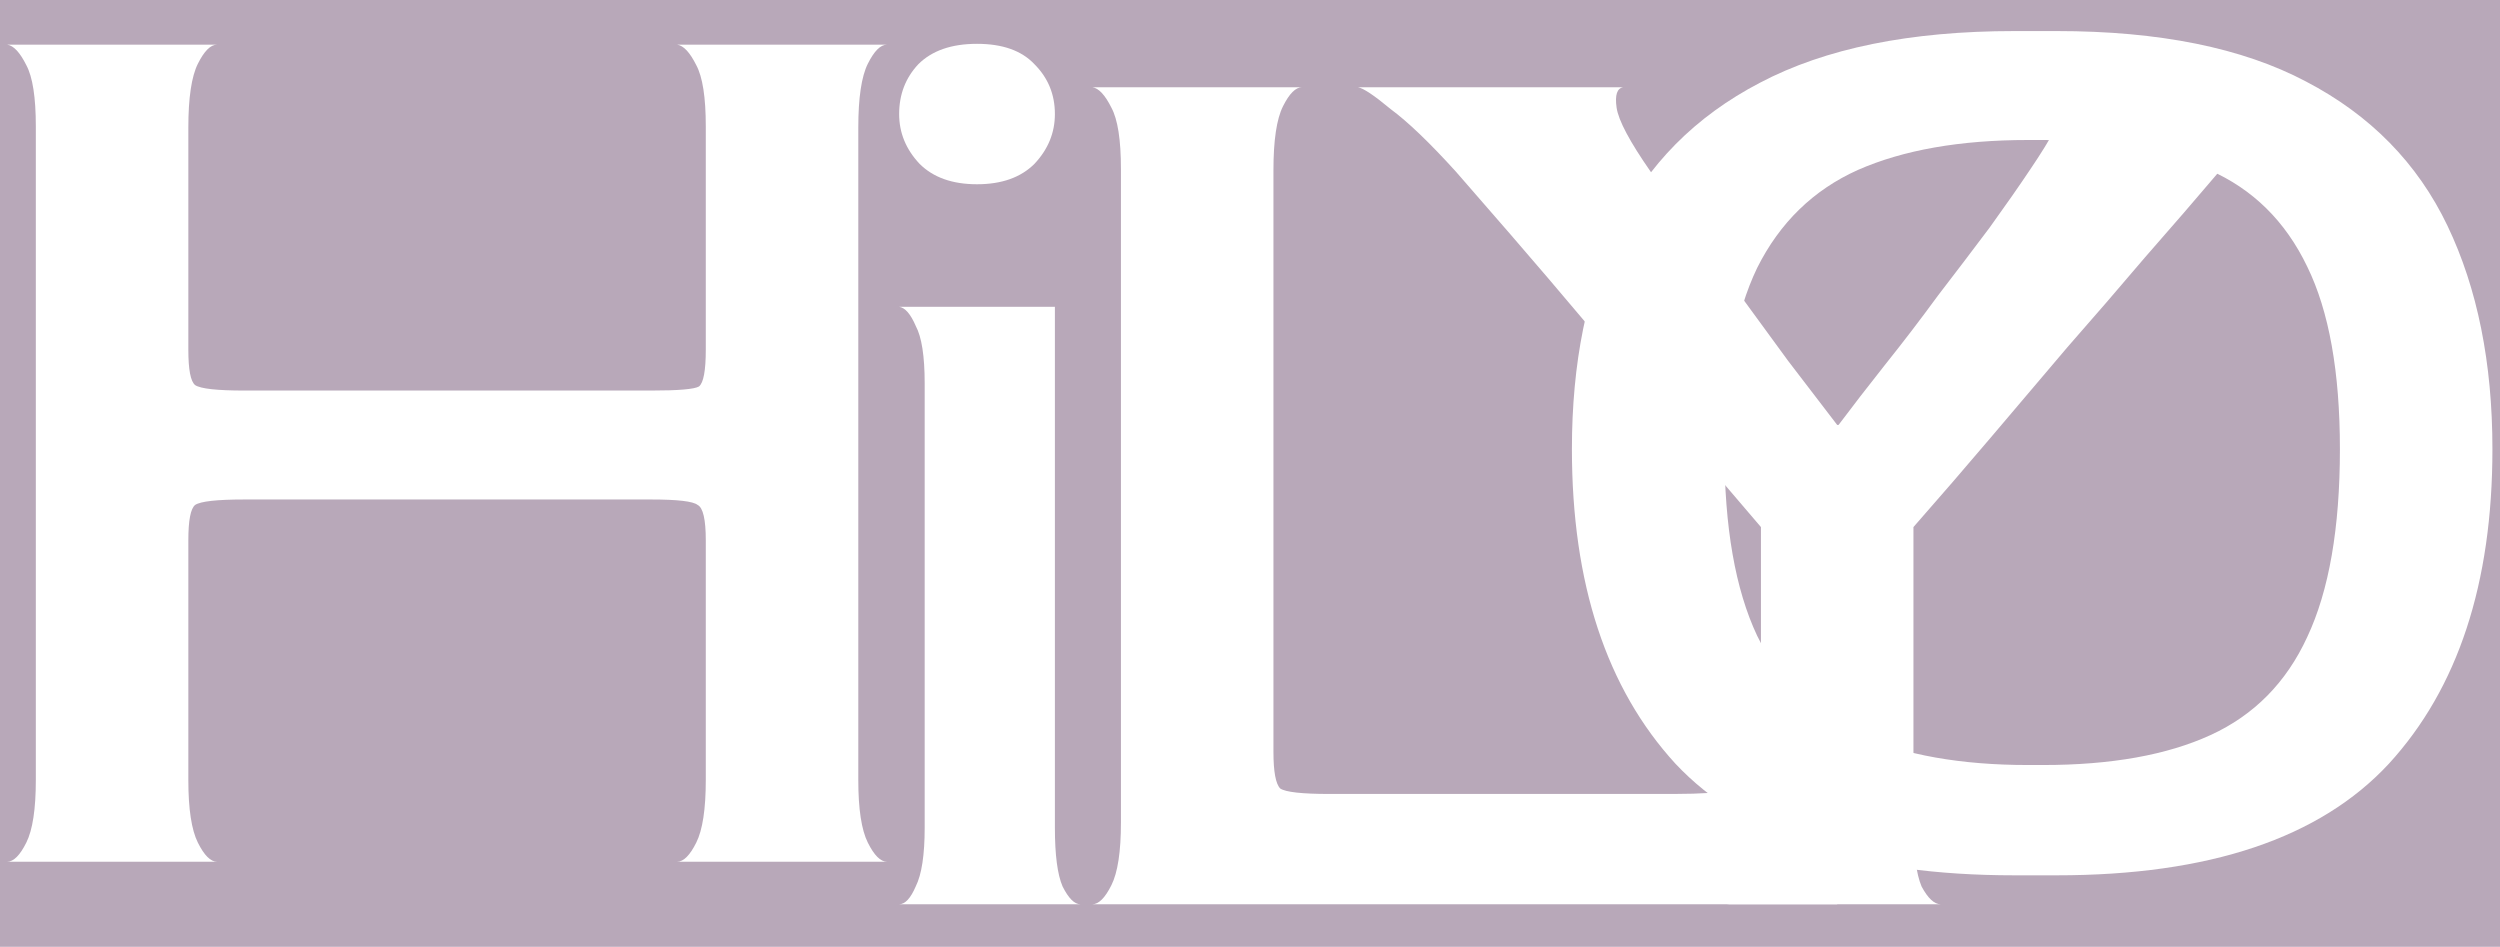 <svg width="235" height="89" viewBox="0 0 235 89" fill="none" xmlns="http://www.w3.org/2000/svg">
<rect width="235" height="89" fill="#B8A8B9"/>
<path d="M0.68 81C1.277 81 1.875 80.403 2.472 79.208C3.069 78.013 3.368 76.051 3.368 73.32V11.88C3.368 9.149 3.069 7.229 2.472 6.12C1.875 4.925 1.277 4.285 0.68 4.2H20.392C19.795 4.2 19.197 4.797 18.6 5.992C18.003 7.187 17.704 9.192 17.704 12.008V32.872C17.704 34.749 17.917 35.859 18.344 36.2C18.856 36.541 20.392 36.712 22.952 36.712H61.224C63.784 36.712 65.277 36.584 65.704 36.328C66.131 35.987 66.344 34.835 66.344 32.872V11.88C66.344 9.149 66.045 7.229 65.448 6.12C64.851 4.925 64.253 4.285 63.656 4.2H83.368C82.771 4.2 82.173 4.797 81.576 5.992C80.979 7.187 80.68 9.192 80.68 12.008V73.32C80.68 76.051 80.979 78.013 81.576 79.208C82.173 80.403 82.771 81 83.368 81H63.656C64.253 81 64.851 80.403 65.448 79.208C66.045 78.013 66.344 76.051 66.344 73.32V50.792C66.344 48.829 66.088 47.72 65.576 47.464C65.149 47.123 63.699 46.952 61.224 46.952H22.952C20.392 46.952 18.856 47.123 18.344 47.464C17.917 47.805 17.704 48.915 17.704 50.792V73.32C17.704 76.051 18.003 78.013 18.6 79.208C19.197 80.403 19.795 81 20.392 81H0.68Z" fill="white"/>
<g filter="url(#filter0_d_0_1)">
<path d="M102.68 81C103.277 81 103.875 80.403 104.472 79.208C105.069 78.013 105.368 76.051 105.368 73.32V11.88C105.368 9.149 105.069 7.229 104.472 6.12C103.875 4.925 103.277 4.285 102.68 4.2H122.392C121.795 4.2 121.197 4.797 120.6 5.992C120.003 7.187 119.704 9.192 119.704 12.008V66.664C119.704 68.541 119.917 69.693 120.344 70.12C120.856 70.461 122.392 70.632 124.952 70.632H157.336C162.285 70.632 166.253 70.077 169.24 68.968C172.312 67.773 174.317 66.621 175.256 65.512L172.696 78.312V81H102.68Z" fill="white"/>
</g>
<g filter="url(#filter1_d_0_1)">
<path d="M84.52 81C85.08 81 85.6 80.44 86.08 79.32C86.64 78.2 86.92 76.36 86.92 73.8V32.04C86.92 29.48 86.64 27.68 86.08 26.64C85.6 25.52 85.08 24.92 84.52 24.84H99.16V73.8C99.16 76.36 99.4 78.2 99.88 79.32C100.44 80.44 101 81 101.56 81H84.52ZM91.84 13.32C89.52 13.32 87.72 12.68 86.44 11.4C85.16 10.04 84.52 8.48 84.52 6.72C84.52 4.88 85.12 3.32 86.32 2.04C87.6 0.76 89.44 0.12 91.84 0.12C94.24 0.12 96.04 0.76 97.24 2.04C98.52 3.32 99.16 4.88 99.16 6.72C99.16 8.48 98.52 10.04 97.24 11.4C95.96 12.68 94.16 13.32 91.84 13.32Z" fill="white"/>
</g>
<g filter="url(#filter2_d_0_1)">
<path d="M162.328 81C163.011 81 163.693 80.445 164.376 79.336C165.144 78.141 165.528 76.136 165.528 73.32V45.544C163.139 42.728 160.536 39.699 157.72 36.456C154.904 33.128 152.131 29.885 149.4 26.728C146.669 23.485 144.195 20.584 141.976 18.024C139.757 15.464 138.051 13.501 136.856 12.136C134.381 9.405 132.333 7.443 130.712 6.248C129.176 4.968 128.152 4.285 127.64 4.2H152.6C152.003 4.285 151.789 4.925 151.96 6.12C152.131 7.315 153.197 9.32 155.16 12.136C156.099 13.416 157.251 15.037 158.616 17C160.067 18.877 161.603 20.968 163.224 23.272C164.845 25.491 166.467 27.709 168.088 29.928C169.795 32.147 171.331 34.152 172.696 35.944H172.824C174.104 34.237 175.555 32.36 177.176 30.312C178.883 28.179 180.547 26.003 182.168 23.784C183.875 21.565 185.496 19.432 187.032 17.384C188.568 15.251 189.848 13.416 190.872 11.88C192.835 8.979 193.901 6.973 194.072 5.864C194.243 4.755 194.029 4.2 193.432 4.2H217.496C217.069 4.2 216.131 4.797 214.68 5.992C213.229 7.101 211.309 9.021 208.92 11.752C206.531 14.568 204.099 17.384 201.624 20.2C199.235 23.016 196.803 25.832 194.328 28.648C191.939 31.464 189.549 34.28 187.16 37.096C184.771 39.912 182.339 42.728 179.864 45.544V73.32C179.864 76.136 180.12 78.141 180.632 79.336C181.229 80.445 181.827 81 182.424 81H162.328Z" fill="white"/>
</g>
<path d="M189.36 82.28C174.683 82.28 164.059 78.781 157.488 71.784C151.003 64.701 147.76 54.845 147.76 42.216C147.76 34.109 149.168 27.155 151.984 21.352C154.885 15.464 159.365 10.941 165.424 7.784C171.568 4.541 179.547 2.92 189.36 2.92H193.328C202.971 2.92 210.779 4.499 216.752 7.656C222.811 10.813 227.248 15.336 230.064 21.224C232.88 27.112 234.288 34.109 234.288 42.216C234.288 54.845 231.045 64.701 224.56 71.784C218.075 78.781 207.664 82.28 193.328 82.28H189.36ZM190.64 71.912H192.048C198.448 71.912 203.696 70.973 207.792 69.096C211.888 67.219 214.917 64.147 216.88 59.88C218.928 55.528 219.952 49.64 219.952 42.216C219.952 34.963 218.928 29.245 216.88 25.064C214.832 20.797 211.76 17.768 207.664 15.976C203.568 14.099 198.363 13.16 192.048 13.16H190.64C184.24 13.16 178.907 14.099 174.64 15.976C170.459 17.853 167.301 20.925 165.168 25.192C163.12 29.459 162.096 35.133 162.096 42.216C162.096 49.555 163.12 55.4 165.168 59.752C167.301 64.104 170.501 67.219 174.768 69.096C179.035 70.973 184.325 71.912 190.64 71.912Z" fill="white"/>
<defs>
<filter id="filter0_d_0_1" x="98.68" y="4.2" width="80.576" height="84.8" filterUnits="userSpaceOnUse" color-interpolation-filters="sRGB">
<feFlood flood-opacity="0" result="BackgroundImageFix"/>
<feColorMatrix in="SourceAlpha" type="matrix" values="0 0 0 0 0 0 0 0 0 0 0 0 0 0 0 0 0 0 127 0" result="hardAlpha"/>
<feOffset dy="4"/>
<feGaussianBlur stdDeviation="2"/>
<feComposite in2="hardAlpha" operator="out"/>
<feColorMatrix type="matrix" values="0 0 0 0 0 0 0 0 0 0 0 0 0 0 0 0 0 0 0.25 0"/>
<feBlend mode="normal" in2="BackgroundImageFix" result="effect1_dropShadow_0_1"/>
<feBlend mode="normal" in="SourceGraphic" in2="effect1_dropShadow_0_1" result="shape"/>
</filter>
<filter id="filter1_d_0_1" x="80.52" y="0.12" width="25.04" height="88.88" filterUnits="userSpaceOnUse" color-interpolation-filters="sRGB">
<feFlood flood-opacity="0" result="BackgroundImageFix"/>
<feColorMatrix in="SourceAlpha" type="matrix" values="0 0 0 0 0 0 0 0 0 0 0 0 0 0 0 0 0 0 127 0" result="hardAlpha"/>
<feOffset dy="4"/>
<feGaussianBlur stdDeviation="2"/>
<feComposite in2="hardAlpha" operator="out"/>
<feColorMatrix type="matrix" values="0 0 0 0 0 0 0 0 0 0 0 0 0 0 0 0 0 0 0.25 0"/>
<feBlend mode="normal" in2="BackgroundImageFix" result="effect1_dropShadow_0_1"/>
<feBlend mode="normal" in="SourceGraphic" in2="effect1_dropShadow_0_1" result="shape"/>
</filter>
<filter id="filter2_d_0_1" x="123.64" y="4.2" width="97.856" height="84.8" filterUnits="userSpaceOnUse" color-interpolation-filters="sRGB">
<feFlood flood-opacity="0" result="BackgroundImageFix"/>
<feColorMatrix in="SourceAlpha" type="matrix" values="0 0 0 0 0 0 0 0 0 0 0 0 0 0 0 0 0 0 127 0" result="hardAlpha"/>
<feOffset dy="4"/>
<feGaussianBlur stdDeviation="2"/>
<feComposite in2="hardAlpha" operator="out"/>
<feColorMatrix type="matrix" values="0 0 0 0 0 0 0 0 0 0 0 0 0 0 0 0 0 0 0.25 0"/>
<feBlend mode="normal" in2="BackgroundImageFix" result="effect1_dropShadow_0_1"/>
<feBlend mode="normal" in="SourceGraphic" in2="effect1_dropShadow_0_1" result="shape"/>
</filter>
</defs>
</svg>
